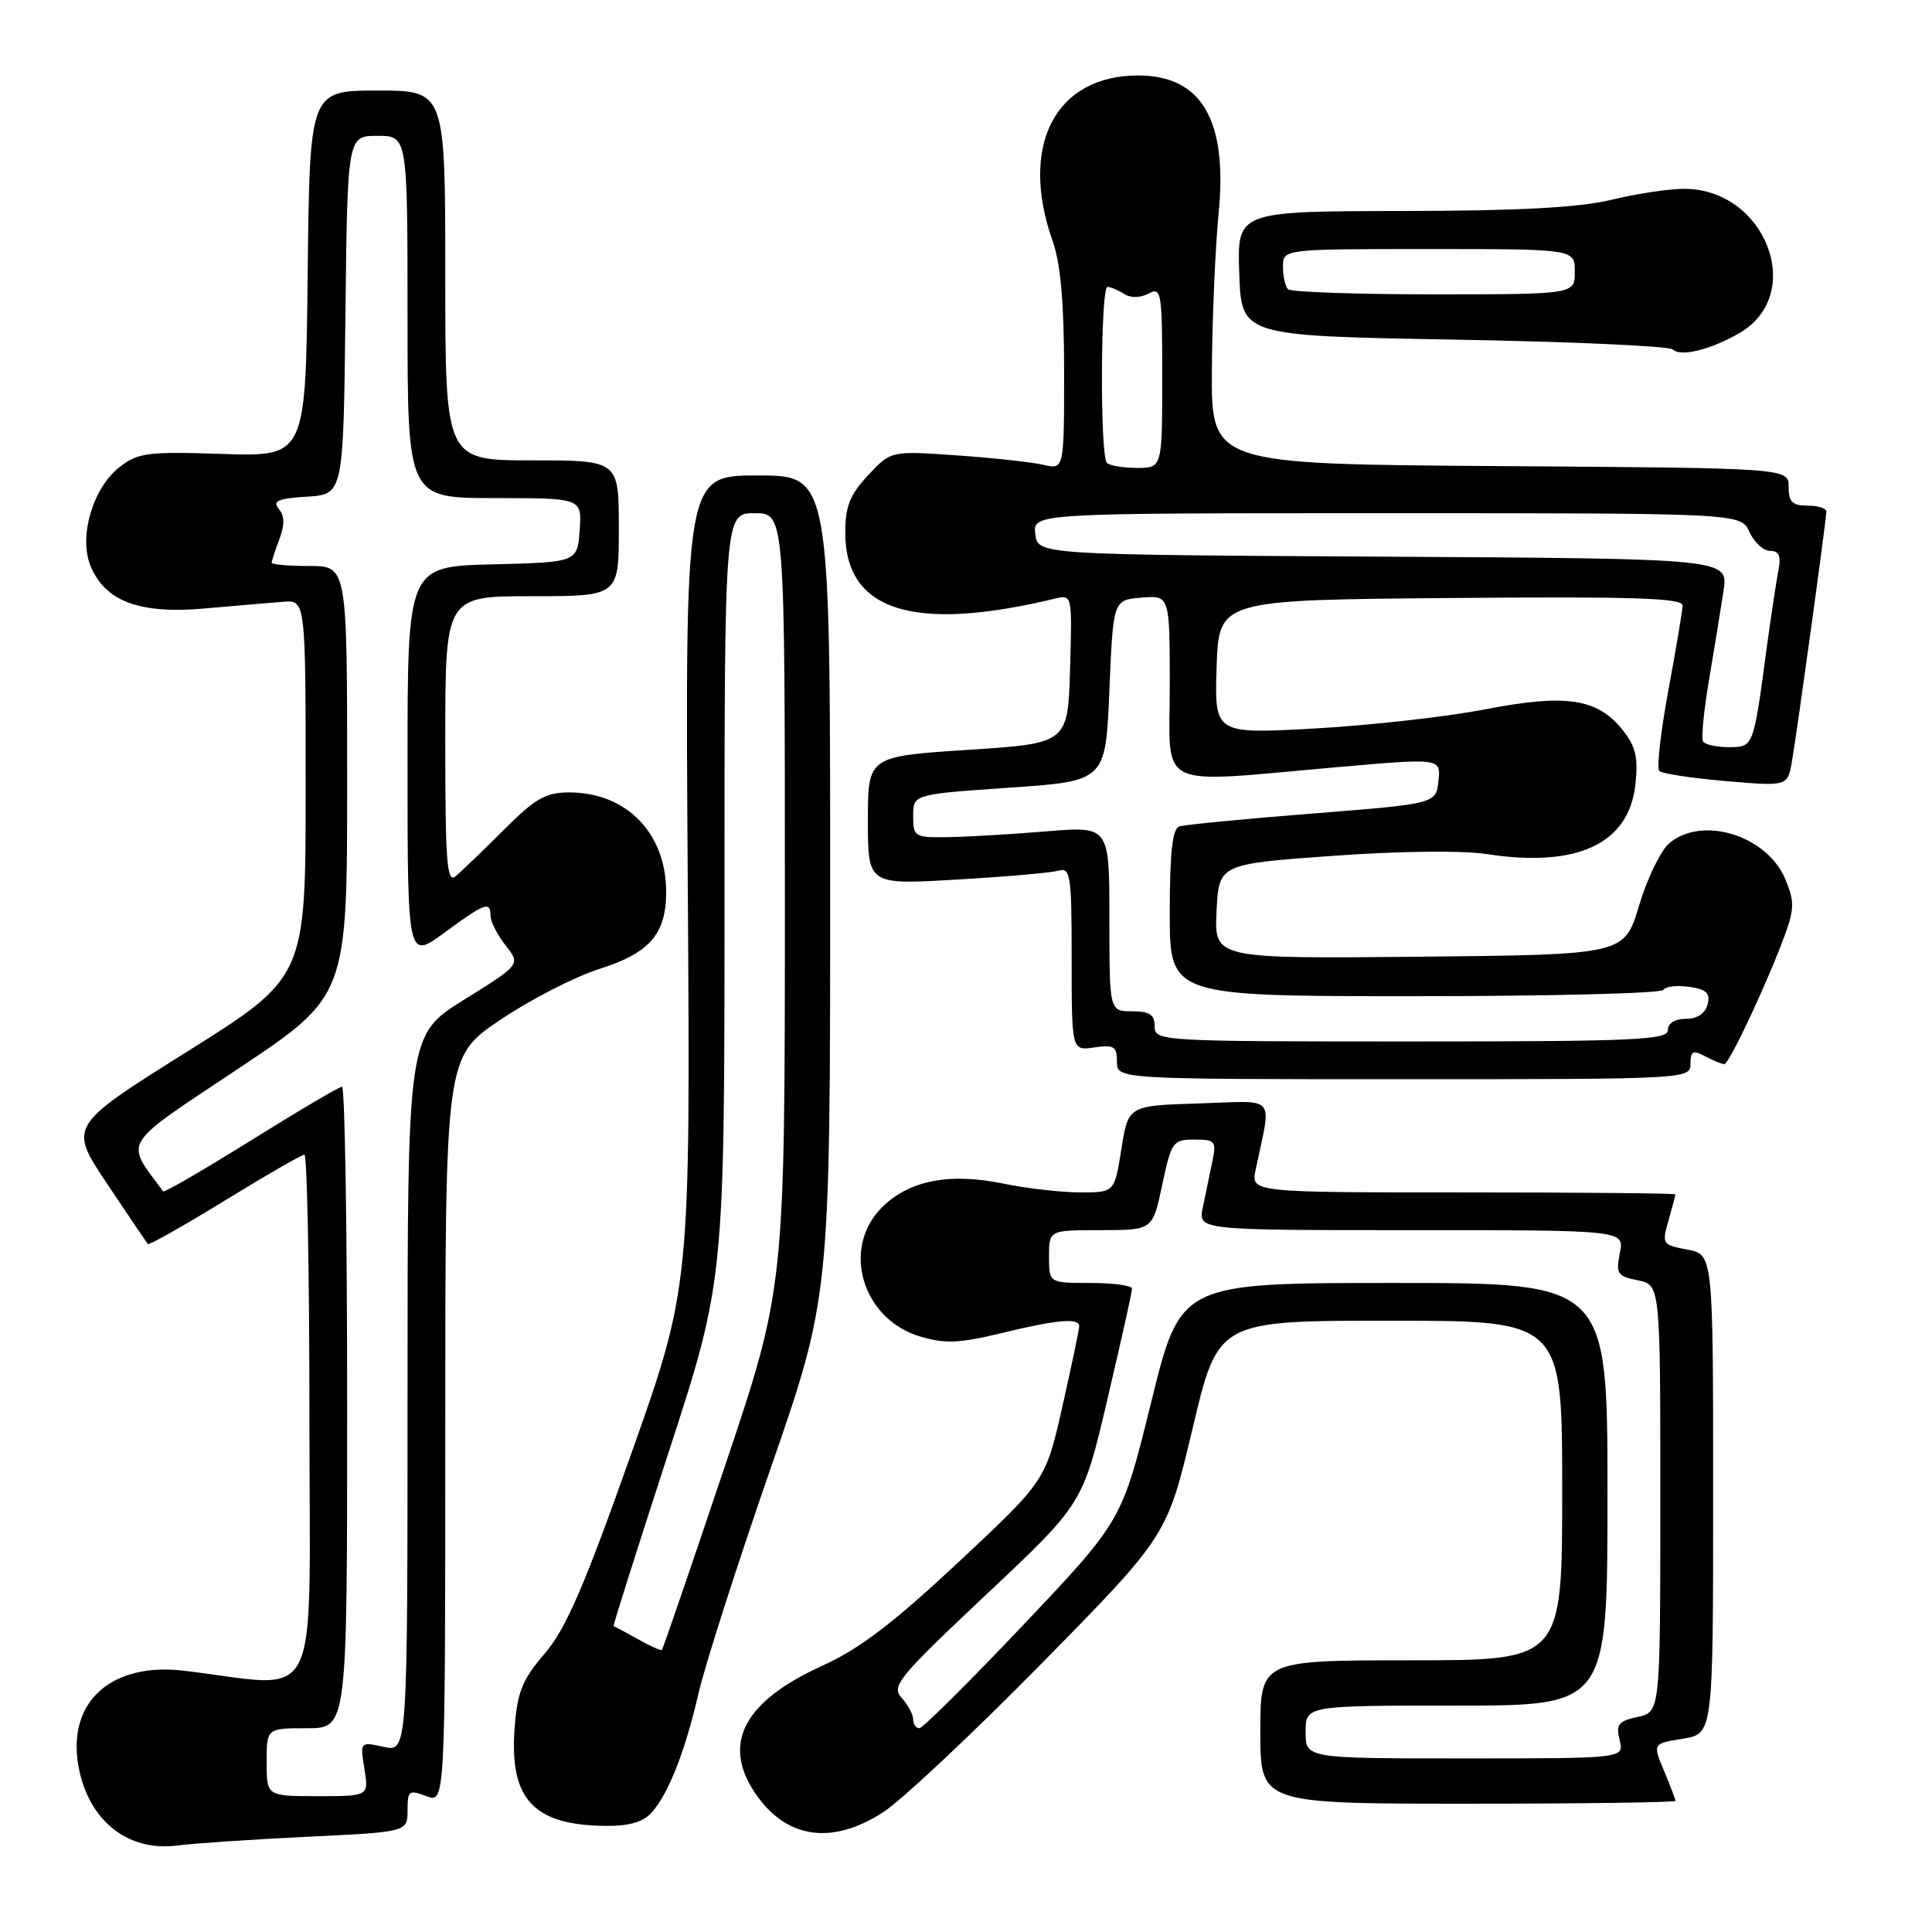 <?xml version="1.0" encoding="UTF-8" standalone="no"?>
<!DOCTYPE svg PUBLIC "-//W3C//DTD SVG 1.1//EN" "http://www.w3.org/Graphics/SVG/1.1/DTD/svg11.dtd" >
<svg xmlns="http://www.w3.org/2000/svg" xmlns:xlink="http://www.w3.org/1999/xlink" version="1.1" viewBox="0 0 256 256">
 <g >
 <path fill="currentColor"
d=" M 40.75 243.38 C 54.00 242.74 54.00 242.74 54.00 239.89 C 54.00 237.27 54.20 237.12 56.50 238.00 C 59.00 238.95 59.00 238.95 59.00 189.51 C 59.00 140.06 59.00 140.06 66.27 135.15 C 70.27 132.45 76.18 129.42 79.39 128.40 C 86.08 126.29 88.27 123.77 88.27 118.18 C 88.27 110.39 83.01 105.00 75.41 105.00 C 72.31 105.00 70.91 105.80 66.74 109.98 C 64.00 112.71 61.14 115.47 60.38 116.10 C 59.21 117.07 59.00 114.27 59.00 98.12 C 59.00 79.00 59.00 79.00 70.50 79.00 C 82.00 79.00 82.00 79.00 82.00 70.00 C 82.00 61.00 82.00 61.00 70.50 61.00 C 59.00 61.00 59.00 61.00 59.00 36.50 C 59.00 12.00 59.00 12.00 50.02 12.00 C 41.04 12.00 41.04 12.00 40.77 36.25 C 40.50 60.50 40.50 60.50 29.50 60.15 C 19.45 59.82 18.27 59.98 15.77 61.95 C 12.27 64.73 10.41 71.15 12.00 75.00 C 13.94 79.69 18.50 81.39 27.09 80.63 C 31.17 80.27 35.85 79.87 37.50 79.74 C 40.50 79.50 40.50 79.50 40.50 104.50 C 40.50 129.49 40.50 129.49 24.79 139.35 C 9.08 149.21 9.08 149.21 14.19 156.85 C 17.00 161.06 19.43 164.65 19.58 164.84 C 19.73 165.03 24.32 162.44 29.77 159.09 C 35.22 155.74 39.98 153.00 40.34 153.00 C 40.70 153.00 41.00 168.81 41.00 188.14 C 41.00 227.32 42.86 223.59 24.39 221.38 C 14.85 220.24 8.99 225.40 10.35 233.74 C 11.54 241.08 16.81 245.41 23.50 244.54 C 25.70 244.25 33.46 243.73 40.75 243.38 Z  M 117.05 240.11 C 119.50 238.52 128.96 229.63 138.08 220.36 C 154.65 203.50 154.65 203.50 158.03 189.25 C 161.40 175.00 161.40 175.00 184.20 175.00 C 207.00 175.00 207.00 175.00 207.00 197.50 C 207.00 220.00 207.00 220.00 187.00 220.00 C 167.00 220.00 167.00 220.00 167.00 229.50 C 167.00 239.00 167.00 239.00 194.50 239.00 C 209.62 239.00 222.00 238.83 222.00 238.62 C 222.00 238.41 221.32 236.62 220.49 234.64 C 218.98 231.03 218.98 231.03 222.99 230.39 C 227.00 229.74 227.00 229.74 227.00 197.98 C 227.00 166.22 227.00 166.22 223.58 165.58 C 220.27 164.96 220.19 164.83 221.08 161.73 C 221.59 159.96 222.00 158.40 222.00 158.26 C 222.00 158.12 209.34 158.00 193.88 158.00 C 165.75 158.00 165.75 158.00 166.38 155.00 C 168.49 144.85 169.37 145.89 158.88 146.21 C 149.50 146.50 149.50 146.50 148.59 152.25 C 147.68 158.00 147.68 158.00 143.15 158.00 C 140.66 158.00 136.11 157.48 133.04 156.85 C 125.81 155.35 120.45 156.40 116.85 160.00 C 111.45 165.40 114.23 174.79 121.91 177.09 C 125.21 178.08 127.10 178.00 132.71 176.64 C 140.11 174.85 143.00 174.59 143.00 175.74 C 143.00 176.15 142.00 180.91 140.78 186.34 C 138.55 196.19 138.55 196.19 127.03 206.97 C 118.37 215.07 113.87 218.50 108.94 220.73 C 98.66 225.39 95.67 230.94 99.95 237.43 C 104.03 243.63 110.16 244.59 117.05 240.11 Z  M 86.31 240.21 C 88.57 237.71 90.77 232.14 92.59 224.24 C 93.45 220.54 97.72 207.22 102.08 194.66 C 110.00 171.82 110.00 171.82 110.00 117.41 C 110.00 63.00 110.00 63.00 100.39 63.00 C 90.78 63.00 90.78 63.00 91.13 116.75 C 91.49 170.50 91.49 170.50 83.61 192.72 C 77.39 210.28 74.99 215.82 72.17 219.11 C 69.16 222.63 68.54 224.19 68.18 229.13 C 67.52 238.38 70.70 241.81 80.10 241.94 C 83.30 241.98 85.18 241.46 86.31 240.21 Z  M 224.00 140.96 C 224.00 139.26 224.32 139.10 225.93 139.96 C 227.00 140.53 228.14 141.00 228.48 141.00 C 229.14 141.00 234.36 129.83 236.58 123.68 C 237.76 120.41 237.76 119.36 236.56 116.49 C 234.14 110.69 225.52 108.03 221.17 111.75 C 220.05 112.71 218.25 116.42 217.18 120.00 C 215.24 126.50 215.24 126.50 188.07 126.77 C 160.90 127.03 160.90 127.03 161.20 120.77 C 161.50 114.50 161.50 114.50 176.50 113.41 C 185.36 112.77 193.75 112.67 197.00 113.17 C 209.00 115.01 215.82 111.82 216.70 103.97 C 217.09 100.42 216.76 98.94 215.05 96.78 C 211.70 92.54 207.56 91.91 196.80 93.99 C 191.69 94.98 181.52 96.12 174.21 96.53 C 160.92 97.26 160.92 97.26 161.21 88.38 C 161.50 79.50 161.50 79.50 192.25 79.24 C 216.53 79.03 222.99 79.24 222.96 80.24 C 222.93 80.93 222.08 86.00 221.06 91.50 C 220.05 97.00 219.50 101.79 219.86 102.15 C 220.21 102.51 224.18 103.11 228.69 103.50 C 236.87 104.20 236.87 104.20 237.45 100.85 C 238.17 96.65 242.00 68.83 242.00 67.78 C 242.00 67.35 240.88 67.00 239.50 67.00 C 237.50 67.00 237.00 66.50 237.00 64.51 C 237.00 62.02 237.00 62.02 198.75 61.76 C 160.50 61.50 160.50 61.50 160.58 49.00 C 160.63 42.12 161.03 32.81 161.47 28.29 C 162.69 15.93 159.23 10.00 150.82 10.00 C 139.82 10.00 135.02 19.29 139.48 31.94 C 140.54 34.95 141.00 40.17 141.00 49.24 C 141.00 62.23 141.00 62.23 138.25 61.59 C 136.74 61.24 131.58 60.67 126.78 60.34 C 118.06 59.73 118.06 59.73 115.03 62.97 C 112.62 65.55 112.00 67.10 112.00 70.55 C 112.00 80.98 121.04 83.83 139.79 79.32 C 142.07 78.77 142.07 78.80 141.79 88.63 C 141.50 98.50 141.50 98.50 128.25 99.36 C 115.00 100.23 115.00 100.23 115.00 108.73 C 115.00 117.24 115.00 117.24 126.75 116.55 C 133.21 116.18 139.29 115.64 140.25 115.37 C 141.85 114.91 142.00 115.92 142.00 127.05 C 142.00 139.23 142.00 139.23 145.00 138.79 C 147.60 138.41 148.00 138.66 148.00 140.67 C 148.00 143.00 148.00 143.00 186.00 143.00 C 223.55 143.00 224.00 142.98 224.00 140.96 Z  M 230.49 44.13 C 239.36 38.99 233.94 24.97 223.10 25.02 C 221.12 25.02 216.80 25.68 213.50 26.48 C 209.23 27.51 201.20 27.94 185.71 27.96 C 163.92 28.00 163.92 28.00 164.21 36.25 C 164.50 44.50 164.50 44.50 192.67 45.00 C 208.16 45.27 221.20 45.86 221.64 46.30 C 222.66 47.33 226.66 46.35 230.49 44.13 Z  M 35.33 233.50 C 35.33 229.00 35.33 229.00 40.67 229.00 C 46.00 229.00 46.00 229.00 46.00 186.50 C 46.00 163.12 45.70 144.00 45.32 144.00 C 44.95 144.00 39.52 147.20 33.26 151.11 C 27.00 155.01 21.76 158.05 21.62 157.86 C 16.52 150.97 15.84 152.09 31.53 141.63 C 46.00 131.99 46.00 131.99 46.00 103.50 C 46.00 75.00 46.00 75.00 41.00 75.00 C 38.25 75.00 36.00 74.80 36.00 74.57 C 36.00 74.33 36.46 72.92 37.02 71.44 C 37.74 69.56 37.71 68.36 36.95 67.44 C 36.07 66.38 36.81 66.05 40.68 65.81 C 45.50 65.50 45.50 65.50 45.77 41.75 C 46.04 18.00 46.04 18.00 50.02 18.00 C 54.00 18.00 54.00 18.00 54.00 42.00 C 54.00 66.00 54.00 66.00 65.56 66.00 C 77.11 66.00 77.11 66.00 76.81 70.25 C 76.50 74.50 76.50 74.50 65.25 74.78 C 54.00 75.07 54.00 75.07 54.00 101.12 C 54.00 127.17 54.00 127.17 58.88 123.59 C 64.28 119.62 65.00 119.36 65.00 121.37 C 65.00 122.12 65.90 123.87 66.99 125.27 C 68.99 127.80 68.99 127.80 61.49 132.47 C 54.00 137.14 54.00 137.14 54.00 184.65 C 54.00 232.16 54.00 232.16 50.85 231.47 C 47.70 230.78 47.70 230.78 48.29 234.39 C 48.87 238.00 48.87 238.00 42.10 238.00 C 35.33 238.00 35.33 238.00 35.33 233.50 Z  M 173.00 229.50 C 173.00 226.00 173.00 226.00 193.00 226.00 C 213.00 226.00 213.00 226.00 213.00 198.00 C 213.00 170.00 213.00 170.00 184.72 170.00 C 156.43 170.00 156.43 170.00 152.55 185.75 C 148.67 201.50 148.67 201.50 135.65 215.25 C 128.49 222.81 122.26 229.00 121.82 229.00 C 121.37 229.00 121.00 228.47 121.00 227.83 C 121.00 227.18 120.31 225.90 119.47 224.97 C 118.07 223.42 119.01 222.28 130.72 211.25 C 143.50 199.23 143.50 199.23 146.75 185.36 C 148.54 177.74 150.01 171.16 150.00 170.75 C 150.00 170.34 147.53 170.00 144.50 170.00 C 139.00 170.00 139.00 170.00 139.00 166.50 C 139.00 163.00 139.00 163.00 145.86 163.00 C 152.73 163.00 152.73 163.00 154.00 157.00 C 155.21 151.29 155.42 151.00 158.26 151.00 C 161.05 151.00 161.21 151.20 160.62 154.00 C 160.28 155.65 159.72 158.35 159.38 160.00 C 158.75 163.00 158.75 163.00 187.00 163.00 C 215.25 163.00 215.25 163.00 214.64 166.03 C 214.09 168.78 214.31 169.11 217.02 169.65 C 220.00 170.25 220.00 170.25 220.00 198.55 C 220.00 226.84 220.00 226.84 217.00 227.50 C 214.43 228.06 214.09 228.50 214.61 230.58 C 215.22 233.00 215.22 233.00 194.11 233.00 C 173.00 233.00 173.00 233.00 173.00 229.50 Z  M 84.49 217.18 C 82.84 216.26 81.41 215.49 81.30 215.47 C 81.20 215.46 84.46 205.15 88.55 192.57 C 96.00 169.69 96.00 169.69 96.00 118.84 C 96.00 68.00 96.00 68.00 100.00 68.00 C 104.00 68.00 104.00 68.00 104.00 119.33 C 104.00 170.66 104.00 170.66 95.97 194.52 C 91.56 207.65 87.84 218.50 87.71 218.62 C 87.58 218.75 86.13 218.10 84.49 217.18 Z  M 153.00 136.00 C 153.00 134.44 152.33 134.00 150.00 134.00 C 147.00 134.00 147.00 134.00 147.00 121.73 C 147.00 109.47 147.00 109.47 138.75 110.15 C 134.21 110.53 128.36 110.88 125.75 110.92 C 121.17 111.00 121.00 110.90 121.00 108.12 C 121.00 105.25 121.00 105.25 133.75 104.37 C 146.50 103.50 146.50 103.50 147.00 91.50 C 147.50 79.50 147.50 79.50 151.25 79.19 C 155.00 78.88 155.00 78.88 155.00 90.94 C 155.00 104.87 152.76 103.79 177.22 101.65 C 190.93 100.45 190.93 100.45 190.60 103.48 C 190.28 106.50 190.28 106.50 173.89 107.80 C 164.87 108.51 156.94 109.28 156.25 109.51 C 155.35 109.82 155.00 113.04 155.00 120.97 C 155.00 132.00 155.00 132.00 187.44 132.00 C 205.28 132.00 220.11 131.63 220.40 131.17 C 220.68 130.71 222.23 130.53 223.84 130.76 C 226.13 131.10 226.66 131.60 226.26 133.10 C 225.95 134.30 224.89 135.00 223.38 135.00 C 221.93 135.00 221.00 135.59 221.00 136.50 C 221.00 137.80 216.56 138.00 187.00 138.00 C 153.67 138.00 153.00 137.96 153.00 136.00 Z  M 225.66 98.25 C 225.40 97.84 225.77 94.12 226.47 90.00 C 227.17 85.88 228.03 80.59 228.38 78.26 C 229.02 74.02 229.02 74.02 183.26 73.76 C 137.50 73.50 137.50 73.50 137.18 70.75 C 136.87 68.00 136.87 68.00 183.77 68.00 C 230.68 68.00 230.68 68.00 231.82 70.50 C 232.44 71.88 233.68 73.00 234.56 73.00 C 235.77 73.00 236.03 73.67 235.62 75.75 C 235.33 77.26 234.60 82.10 234.01 86.50 C 232.33 99.04 232.34 99.00 229.04 99.00 C 227.43 99.00 225.91 98.66 225.66 98.25 Z  M 146.67 61.33 C 145.74 60.41 145.82 38.00 146.75 38.02 C 147.16 38.02 148.15 38.44 148.95 38.95 C 149.83 39.50 151.09 39.48 152.20 38.90 C 153.89 37.99 154.00 38.68 154.00 49.96 C 154.00 62.00 154.00 62.00 150.67 62.00 C 148.83 62.00 147.03 61.70 146.67 61.33 Z  M 170.67 38.33 C 170.30 37.97 170.00 36.62 170.00 35.33 C 170.00 33.00 170.00 33.00 189.33 33.00 C 208.67 33.00 208.67 33.00 208.67 36.00 C 208.67 39.00 208.67 39.00 190.00 39.00 C 179.73 39.00 171.03 38.70 170.67 38.33 Z "/>
</g>
</svg>
